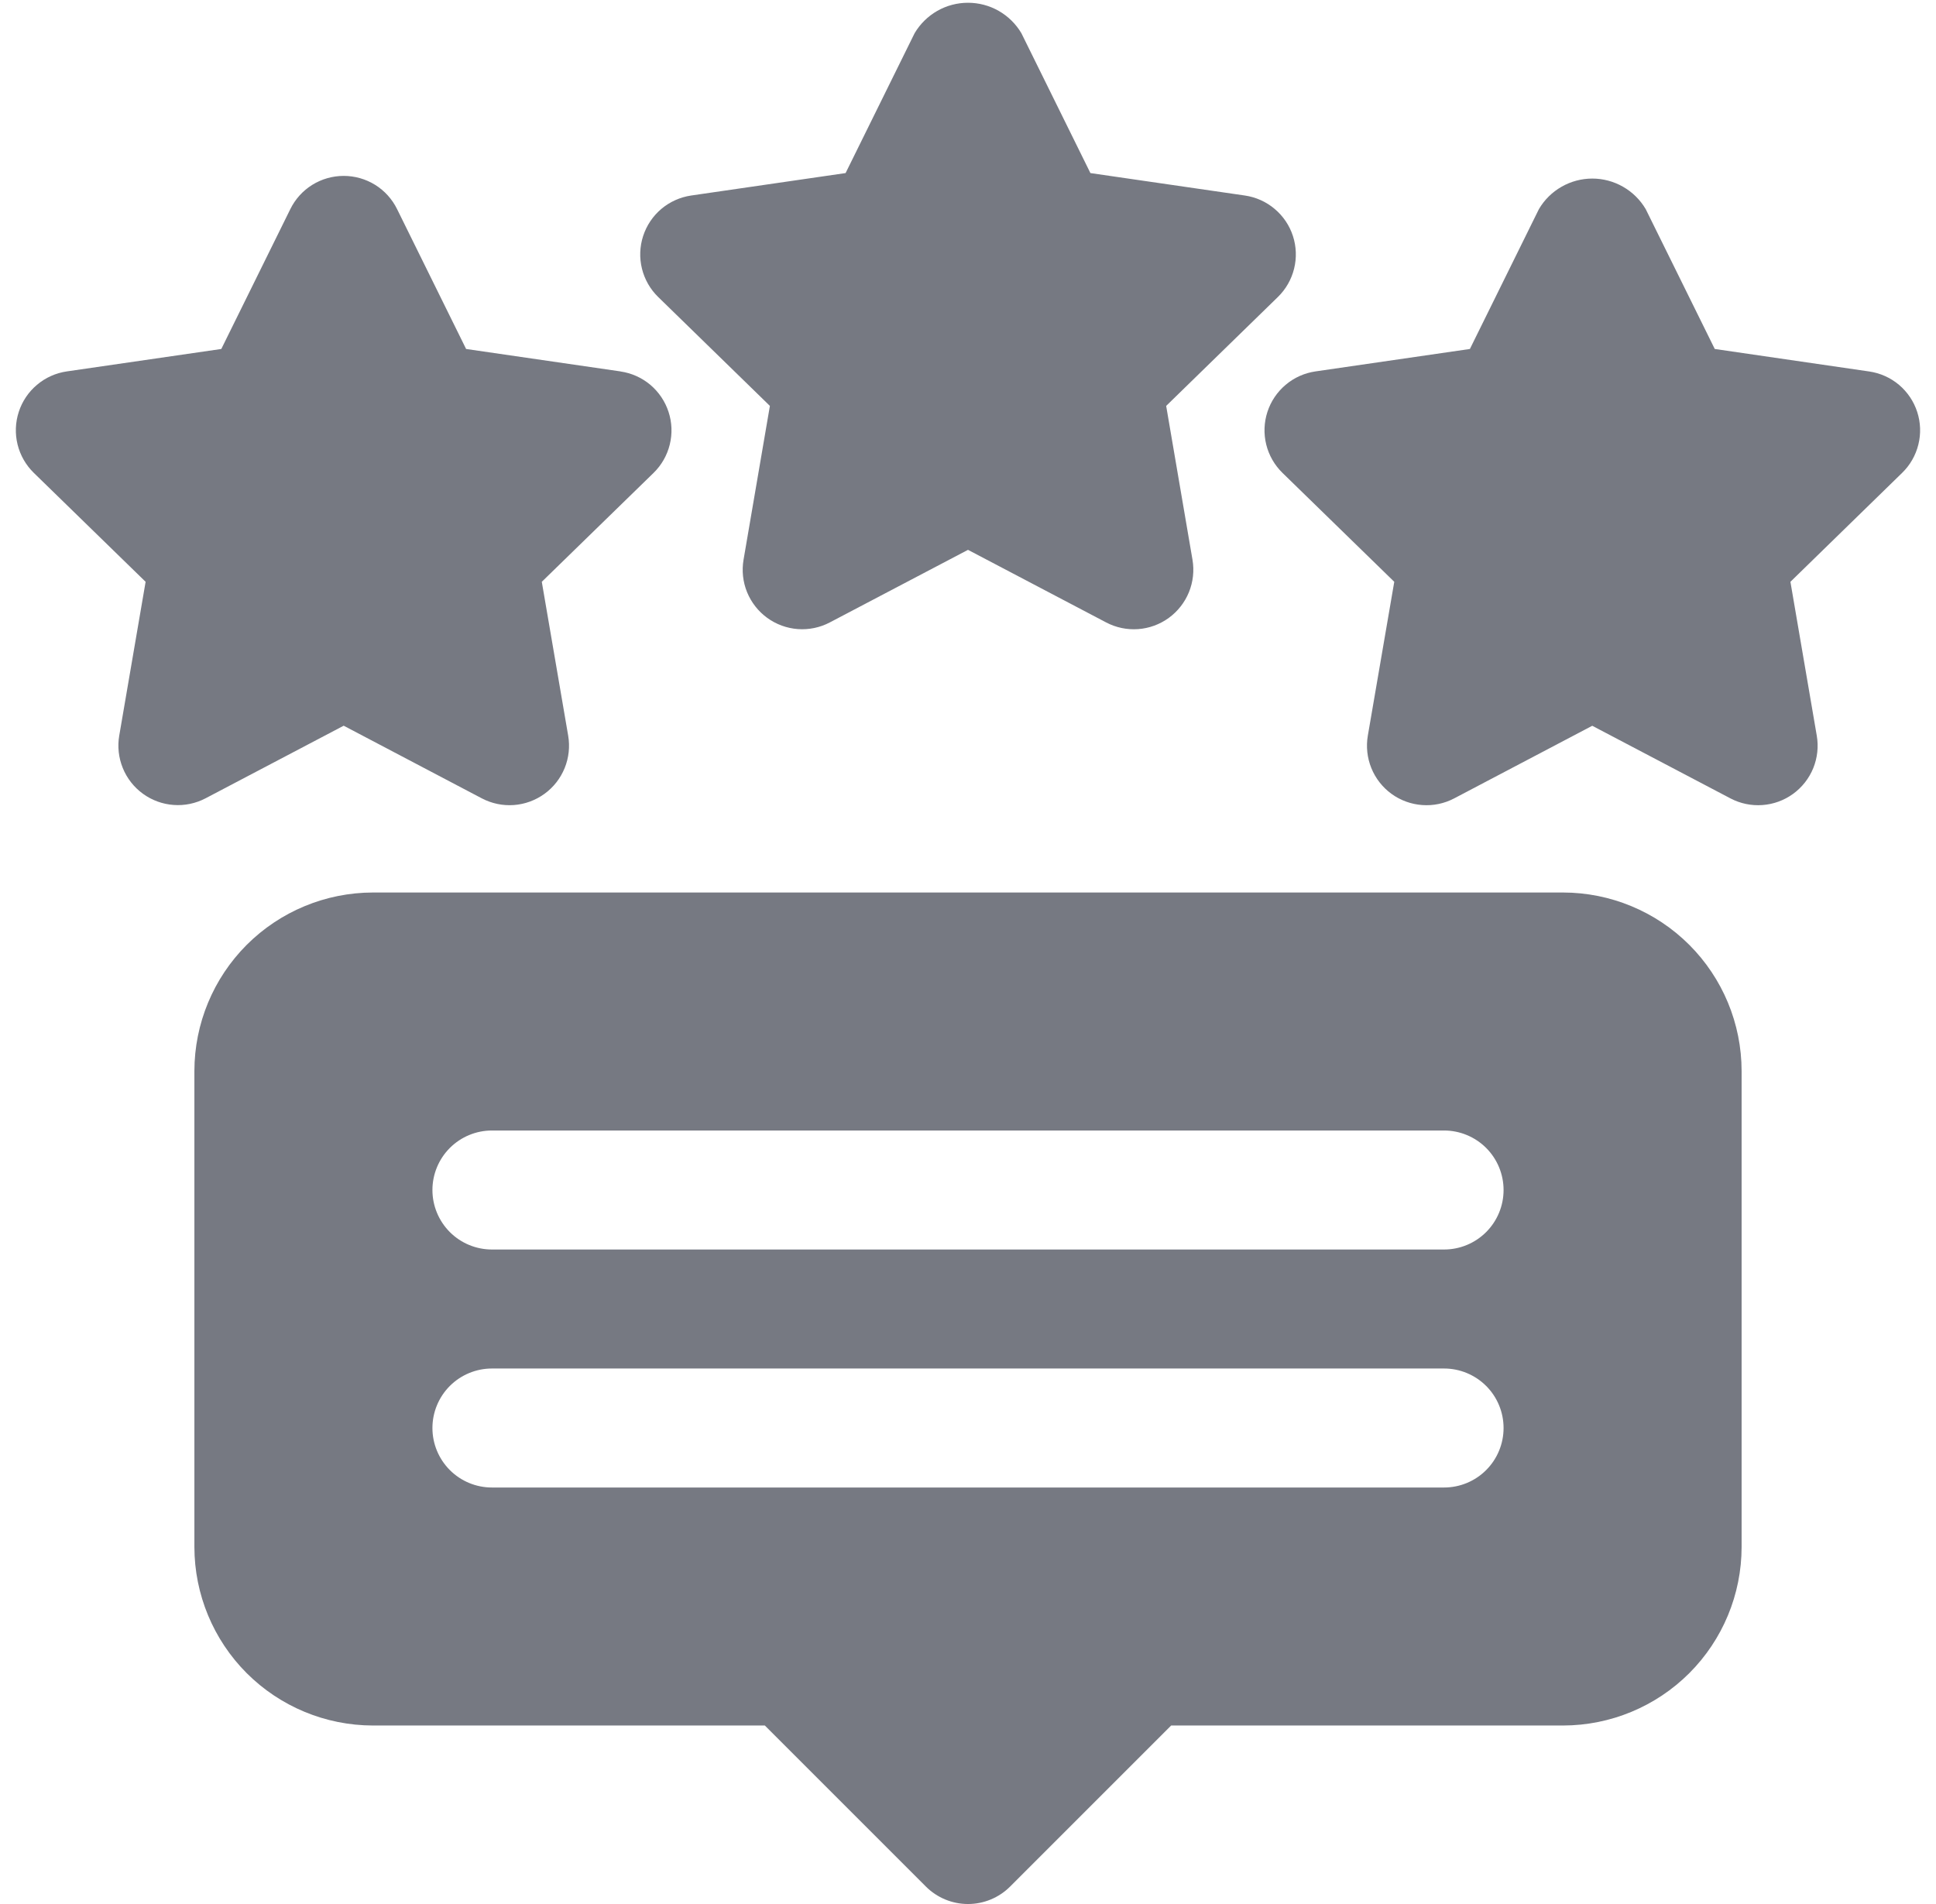 <svg width="61" height="60" viewBox="0 0 61 60" fill="none" xmlns="http://www.w3.org/2000/svg">
<path d="M36.744 12.791L40.263 9.36C40.514 9.116 40.691 8.806 40.775 8.466C40.859 8.126 40.846 7.77 40.738 7.437C40.63 7.104 40.43 6.808 40.162 6.583C39.895 6.357 39.569 6.211 39.223 6.161L34.357 5.454L32.182 1.046C32.009 0.754 31.763 0.512 31.468 0.343C31.173 0.175 30.84 0.087 30.5 0.087C30.16 0.087 29.827 0.175 29.532 0.343C29.237 0.512 28.991 0.754 28.818 1.046L26.643 5.454L21.778 6.161C21.431 6.212 21.106 6.358 20.838 6.583C20.571 6.809 20.372 7.105 20.264 7.438C20.156 7.771 20.143 8.127 20.227 8.467C20.311 8.806 20.488 9.116 20.739 9.36L24.258 12.791L23.428 17.638C23.369 17.983 23.407 18.337 23.539 18.661C23.671 18.984 23.891 19.265 24.173 19.47C24.456 19.676 24.791 19.798 25.139 19.824C25.488 19.849 25.837 19.777 26.146 19.614L30.5 17.327L34.852 19.614C35.162 19.777 35.511 19.85 35.859 19.825C36.209 19.8 36.543 19.677 36.826 19.472C37.109 19.266 37.329 18.985 37.461 18.662C37.593 18.337 37.632 17.983 37.573 17.638L36.744 12.791ZM60.408 12.981C60.3 12.648 60.101 12.353 59.834 12.127C59.566 11.902 59.241 11.756 58.895 11.706L54.029 10.997L51.853 6.589C51.68 6.296 51.434 6.053 51.139 5.885C50.844 5.716 50.51 5.627 50.171 5.627C49.831 5.627 49.497 5.716 49.202 5.885C48.907 6.053 48.661 6.296 48.489 6.589L46.314 10.997L41.448 11.704C41.102 11.754 40.776 11.9 40.509 12.126C40.242 12.351 40.042 12.647 39.934 12.98C39.826 13.313 39.813 13.669 39.897 14.009C39.981 14.349 40.159 14.658 40.409 14.902L43.931 18.334L43.098 23.181C43.039 23.526 43.077 23.88 43.209 24.205C43.34 24.529 43.56 24.81 43.843 25.016C44.126 25.222 44.462 25.344 44.811 25.369C45.16 25.395 45.509 25.322 45.819 25.159L50.169 22.871L54.523 25.159C54.832 25.322 55.182 25.395 55.531 25.369C55.88 25.344 56.215 25.222 56.498 25.016C56.781 24.81 57.001 24.529 57.133 24.205C57.264 23.88 57.303 23.526 57.243 23.181L56.413 18.334L59.932 14.902C60.183 14.659 60.36 14.349 60.444 14.01C60.529 13.67 60.516 13.313 60.408 12.981ZM19.55 11.704L14.686 10.997L12.511 6.589C12.357 6.275 12.117 6.01 11.82 5.825C11.523 5.641 11.18 5.543 10.829 5.543C10.479 5.543 10.136 5.641 9.839 5.825C9.542 6.01 9.302 6.275 9.148 6.589L6.973 10.997L2.105 11.704C1.759 11.754 1.433 11.9 1.166 12.126C0.898 12.351 0.699 12.647 0.591 12.98C0.483 13.313 0.47 13.669 0.554 14.009C0.638 14.349 0.816 14.658 1.066 14.902L4.588 18.334L3.757 23.181C3.698 23.525 3.737 23.879 3.869 24.203C4 24.527 4.22 24.807 4.503 25.013C4.785 25.218 5.12 25.341 5.469 25.366C5.817 25.392 6.166 25.319 6.476 25.157L10.829 22.869L15.179 25.157C15.489 25.32 15.838 25.394 16.188 25.369C16.537 25.344 16.872 25.221 17.155 25.016C17.439 24.81 17.659 24.529 17.791 24.205C17.923 23.881 17.961 23.526 17.902 23.181L17.071 18.334L20.593 14.902C20.843 14.658 21.02 14.349 21.103 14.009C21.187 13.669 21.174 13.313 21.065 12.981C20.957 12.648 20.758 12.353 20.491 12.127C20.223 11.902 19.898 11.756 19.552 11.706L19.55 11.704ZM49.25 28.125H11.75C10.259 28.127 8.829 28.72 7.774 29.774C6.72 30.829 6.127 32.259 6.125 33.75V48.75C6.127 50.241 6.72 51.671 7.774 52.726C8.829 53.78 10.259 54.373 11.75 54.375H24.099L29.174 59.451C29.526 59.802 30.003 60 30.5 60C30.997 60 31.474 59.802 31.826 59.451L36.901 54.375H49.25C50.741 54.373 52.171 53.78 53.226 52.726C54.281 51.671 54.874 50.241 54.875 48.75V33.75C54.874 32.259 54.281 30.829 53.226 29.774C52.171 28.72 50.741 28.127 49.25 28.125ZM45.5 46.875H15.5C15.003 46.875 14.526 46.678 14.174 46.326C13.823 45.974 13.625 45.497 13.625 45C13.625 44.503 13.823 44.026 14.174 43.674C14.526 43.323 15.003 43.125 15.5 43.125H45.5C45.997 43.125 46.474 43.323 46.826 43.674C47.178 44.026 47.375 44.503 47.375 45C47.375 45.497 47.178 45.974 46.826 46.326C46.474 46.678 45.997 46.875 45.5 46.875ZM45.5 39.375H15.5C15.003 39.375 14.526 39.178 14.174 38.826C13.823 38.474 13.625 37.997 13.625 37.5C13.625 37.003 13.823 36.526 14.174 36.174C14.526 35.823 15.003 35.625 15.5 35.625H45.5C45.997 35.625 46.474 35.823 46.826 36.174C47.178 36.526 47.375 37.003 47.375 37.5C47.375 37.997 47.178 38.474 46.826 38.826C46.474 39.178 45.997 39.375 45.5 39.375Z" fill="#767982"/>
</svg>

